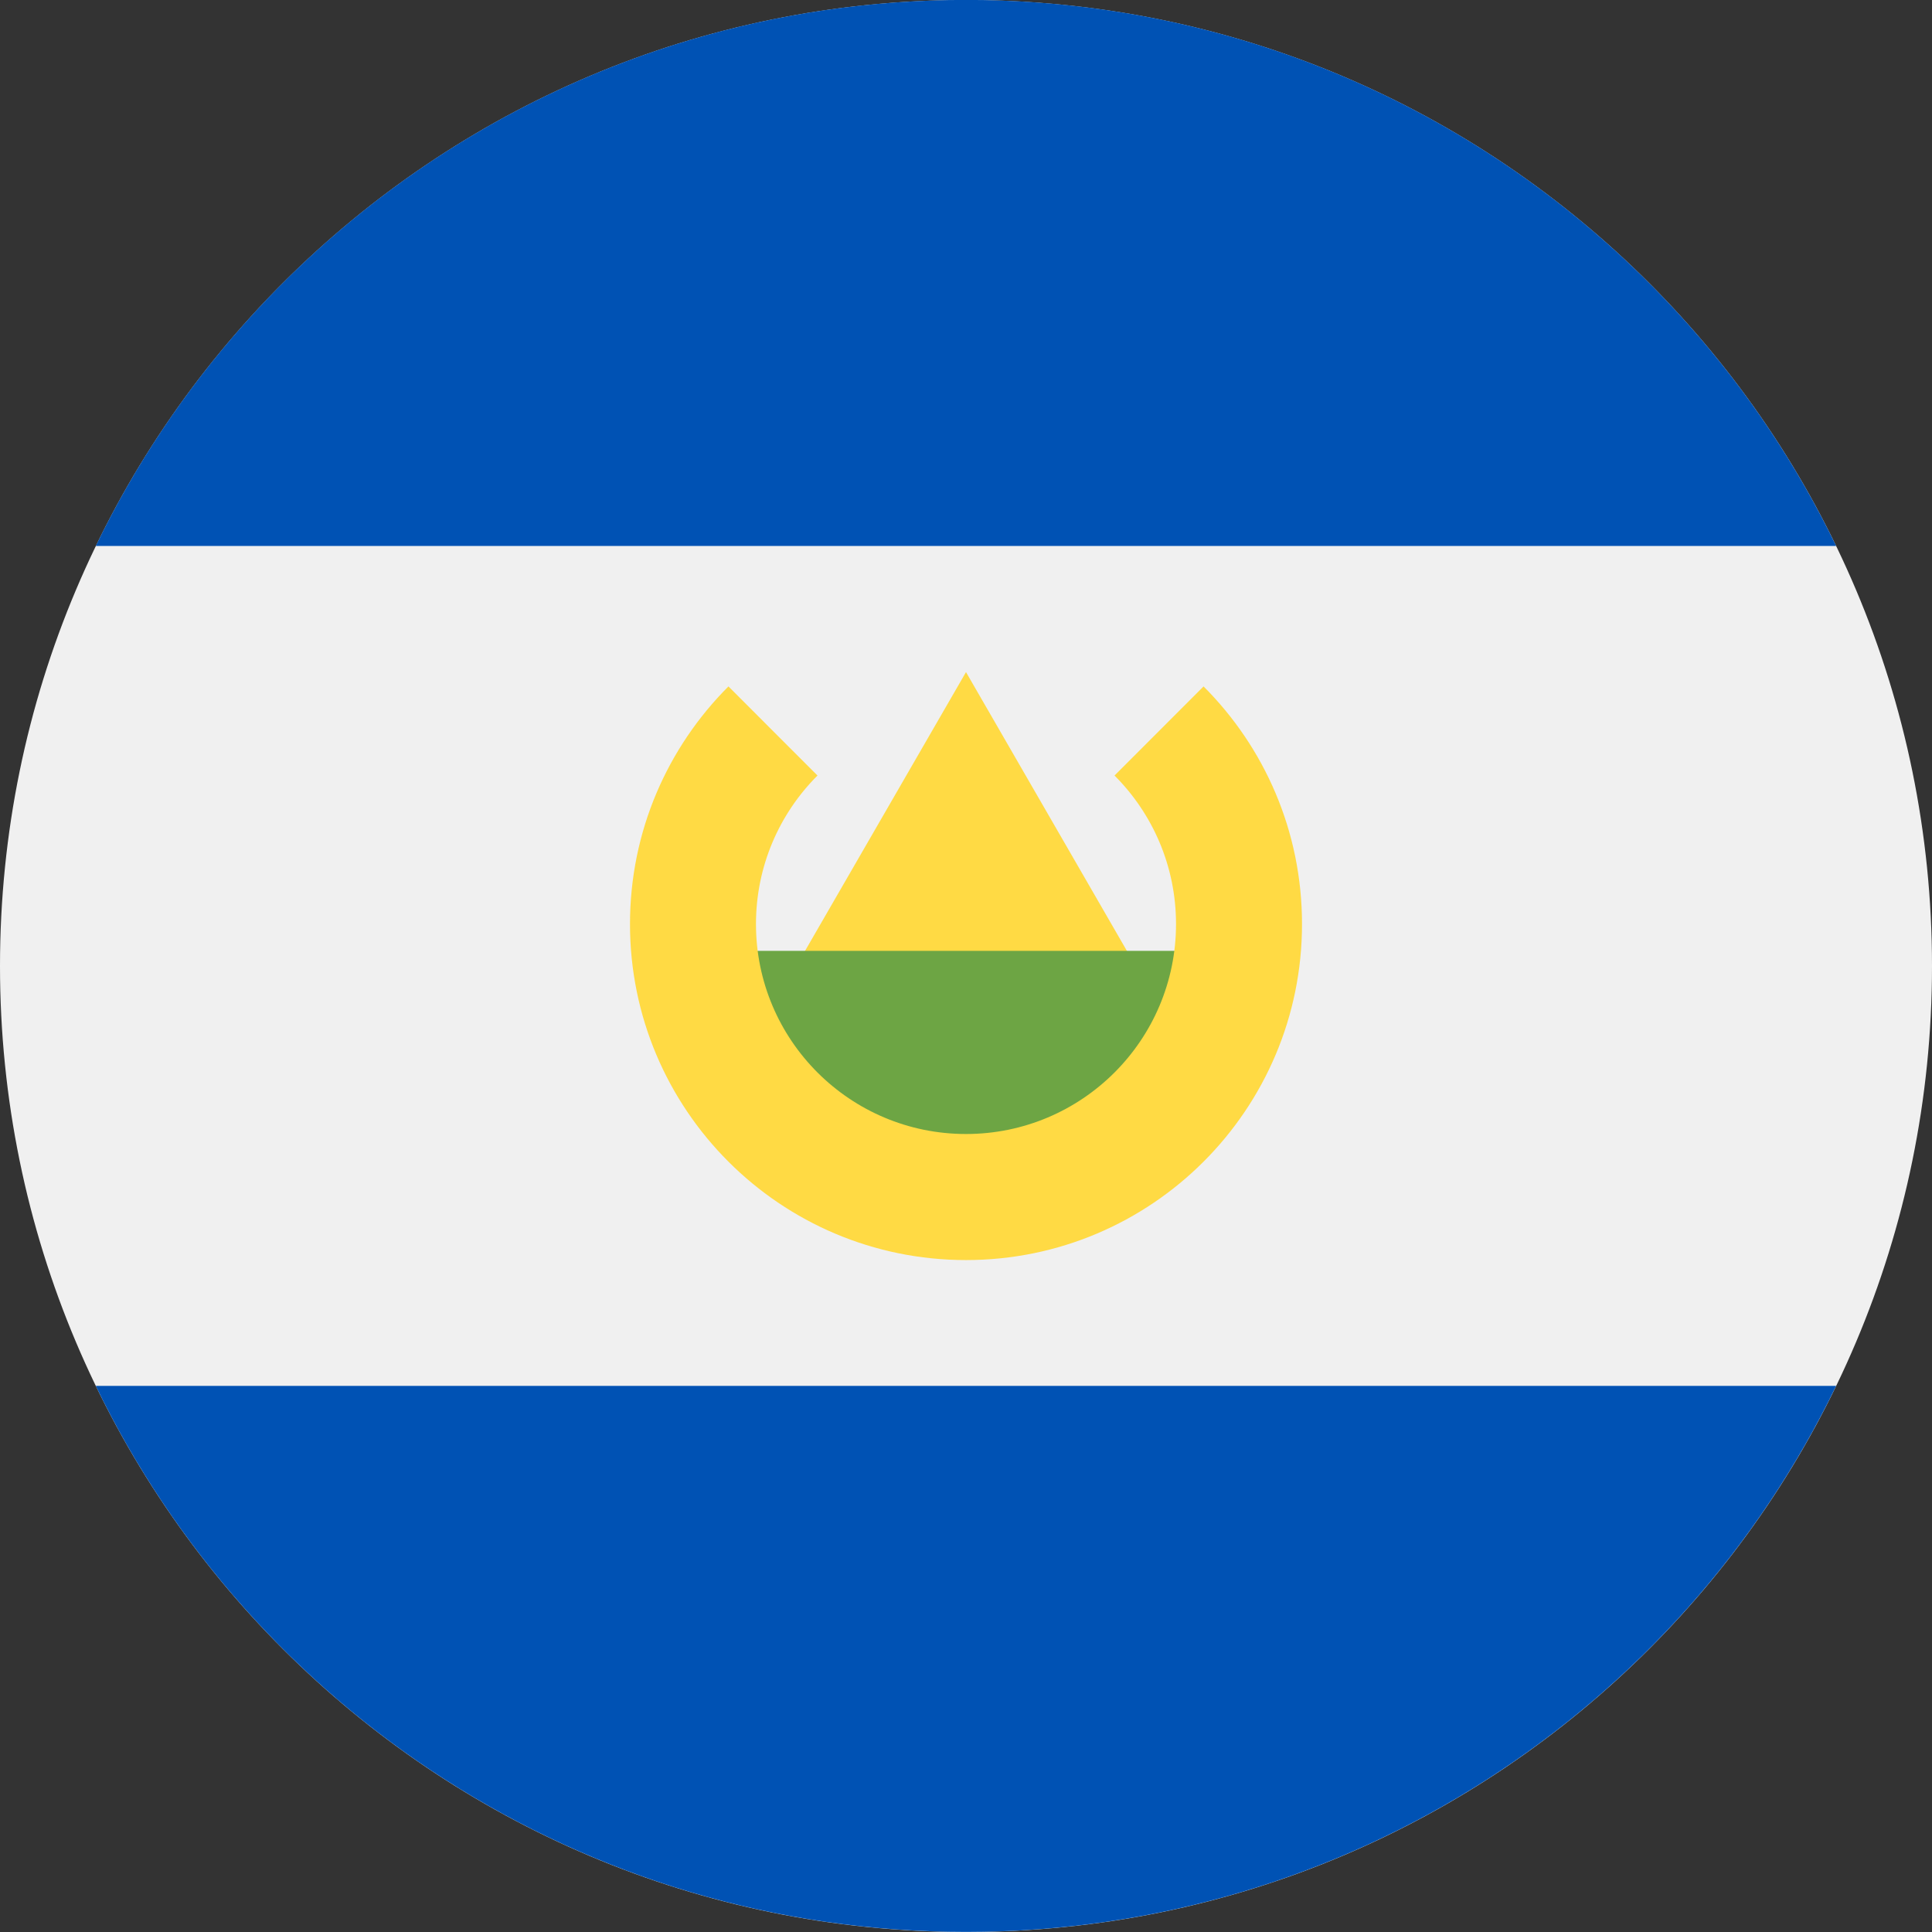 <svg width="24" height="24" viewBox="0 0 24 24" fill="none" xmlns="http://www.w3.org/2000/svg">
<rect x="0" y="0" width="24" height="24" fill="#333333" stroke="none"/>
<g clip-path="url(#clip0_380_5873)">
<path d="M12 24C18.627 24 24 18.627 24 12C24 5.373 18.627 0 12 0C5.373 0 0 5.373 0 12C0 18.627 5.373 24 12 24Z" fill="#F0F0F0"/>
<path d="M12 -0.001C7.242 -0.001 3.131 2.768 1.19 6.782H22.809C20.868 2.768 16.757 -0.001 12 -0.001Z" fill="#0052B4"/>
<path d="M12 23.999C16.757 23.999 20.868 21.23 22.809 17.216H1.19C3.131 21.23 7.242 23.999 12 23.999Z" fill="#0052B4"/>
<path d="M9.59 12.523L12 8.349L14.409 12.523H9.59Z" fill="#FFDA44"/>
<path d="M15.13 13.899L12 15.465L8.869 13.899V11.812H15.13V13.899Z" fill="#6DA544"/>
<path d="M14.951 8.527L13.845 9.634C14.317 10.106 14.609 10.758 14.609 11.479C14.609 12.919 13.441 14.087 12 14.087C10.559 14.087 9.391 12.919 9.391 11.479C9.391 10.758 9.683 10.106 10.155 9.634L9.049 8.527C8.293 9.283 7.826 10.326 7.826 11.479C7.826 13.784 9.695 15.653 12 15.653C14.305 15.653 16.174 13.784 16.174 11.479C16.174 10.326 15.707 9.283 14.951 8.527Z" fill="#FFDA44"/>
</g>
<defs>
<clipPath id="clip0_380_5873">
<rect width="24" height="24" fill="white"/>
</clipPath>
</defs>
</svg>
